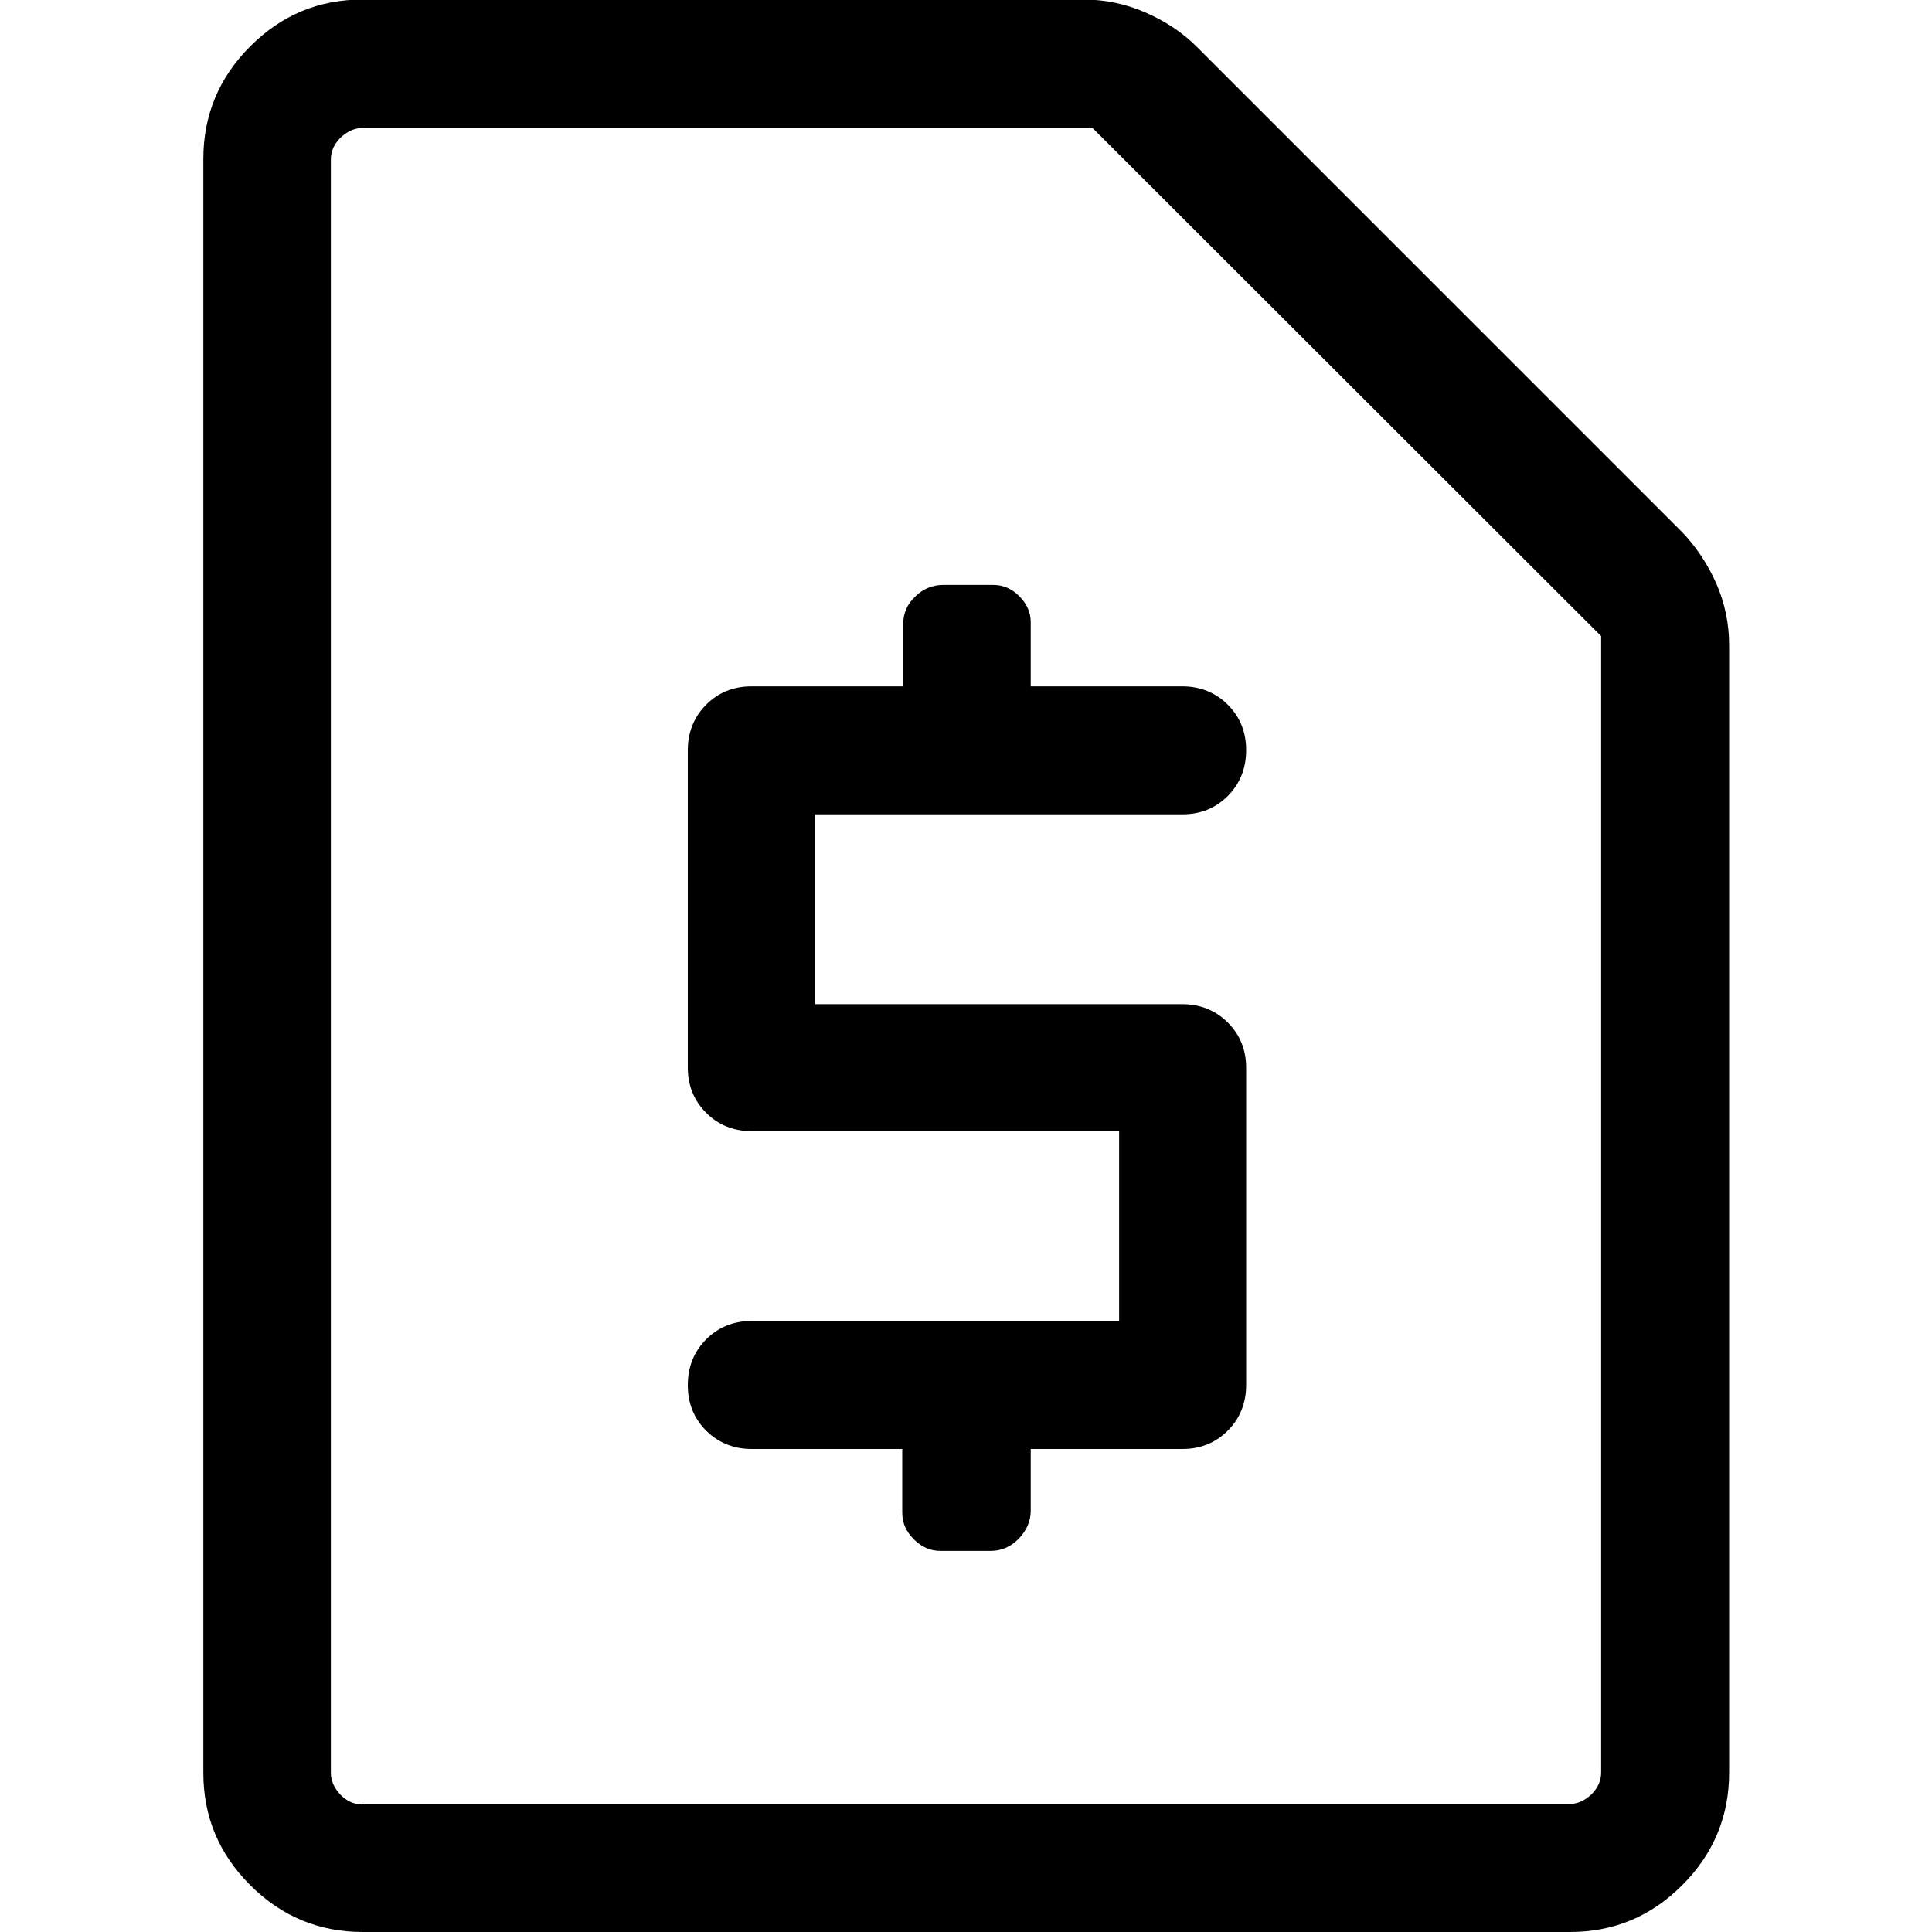 <?xml version="1.0" encoding="UTF-8"?>
<svg id="Capa_1" data-name="Capa 1" xmlns="http://www.w3.org/2000/svg" viewBox="0 0 40 40">
  <defs>
    <style>
      .cls-1 {
        fill: none;
      }
    </style>
  </defs>
  <rect class="cls-1" width="40" height="40"/>
  <path d="m18.68,30v1.32c0,.21.08.39.24.55.16.16.34.24.55.24h1.04c.22,0,.41-.08.58-.25.16-.17.25-.36.25-.58v-1.28h3.14c.38,0,.69-.13.94-.38.25-.25.38-.57.38-.94v-6.57c0-.38-.13-.69-.38-.94-.25-.25-.57-.38-.94-.38h-7.61v-3.93h7.61c.38,0,.69-.13.94-.38.25-.25.38-.57.38-.95s-.13-.69-.38-.94c-.25-.25-.57-.38-.94-.38h-3.14v-1.33c0-.2-.08-.38-.24-.54-.16-.16-.34-.23-.54-.23h-1.03c-.22,0-.42.08-.58.24-.17.16-.25.35-.25.57v1.29h-3.14c-.38,0-.69.13-.94.38-.25.25-.38.57-.38.94v6.57c0,.38.13.69.38.94.25.25.57.38.94.38h7.61v3.93h-7.61c-.38,0-.69.13-.94.38-.25.25-.38.57-.38.95s.13.69.38.94c.25.25.57.38.94.38,0,0,3.14,0,3.14,0Zm-11.17,10c-.9,0-1.68-.32-2.33-.97s-.97-1.42-.97-2.33V3.29c0-.9.32-1.68.97-2.33s1.42-.97,2.33-.97h14.92c.45,0,.88.09,1.29.27.41.18.76.41,1.06.71l10.04,10.04c.29.3.53.66.71,1.06.18.41.27.84.27,1.29v23.34c0,.9-.32,1.68-.97,2.33s-1.42.97-2.33.97c0,0-24.99,0-24.99,0Zm0-2.65h24.99c.16,0,.31-.07.45-.2.13-.13.2-.28.2-.45V13.17L22.62,2.65H7.5c-.16,0-.31.07-.45.2-.13.13-.2.28-.2.45v33.41c0,.16.07.31.2.45.13.13.28.2.45.2Zm-.65,0V2.65s0,34.71,0,34.71Z"/>
</svg>